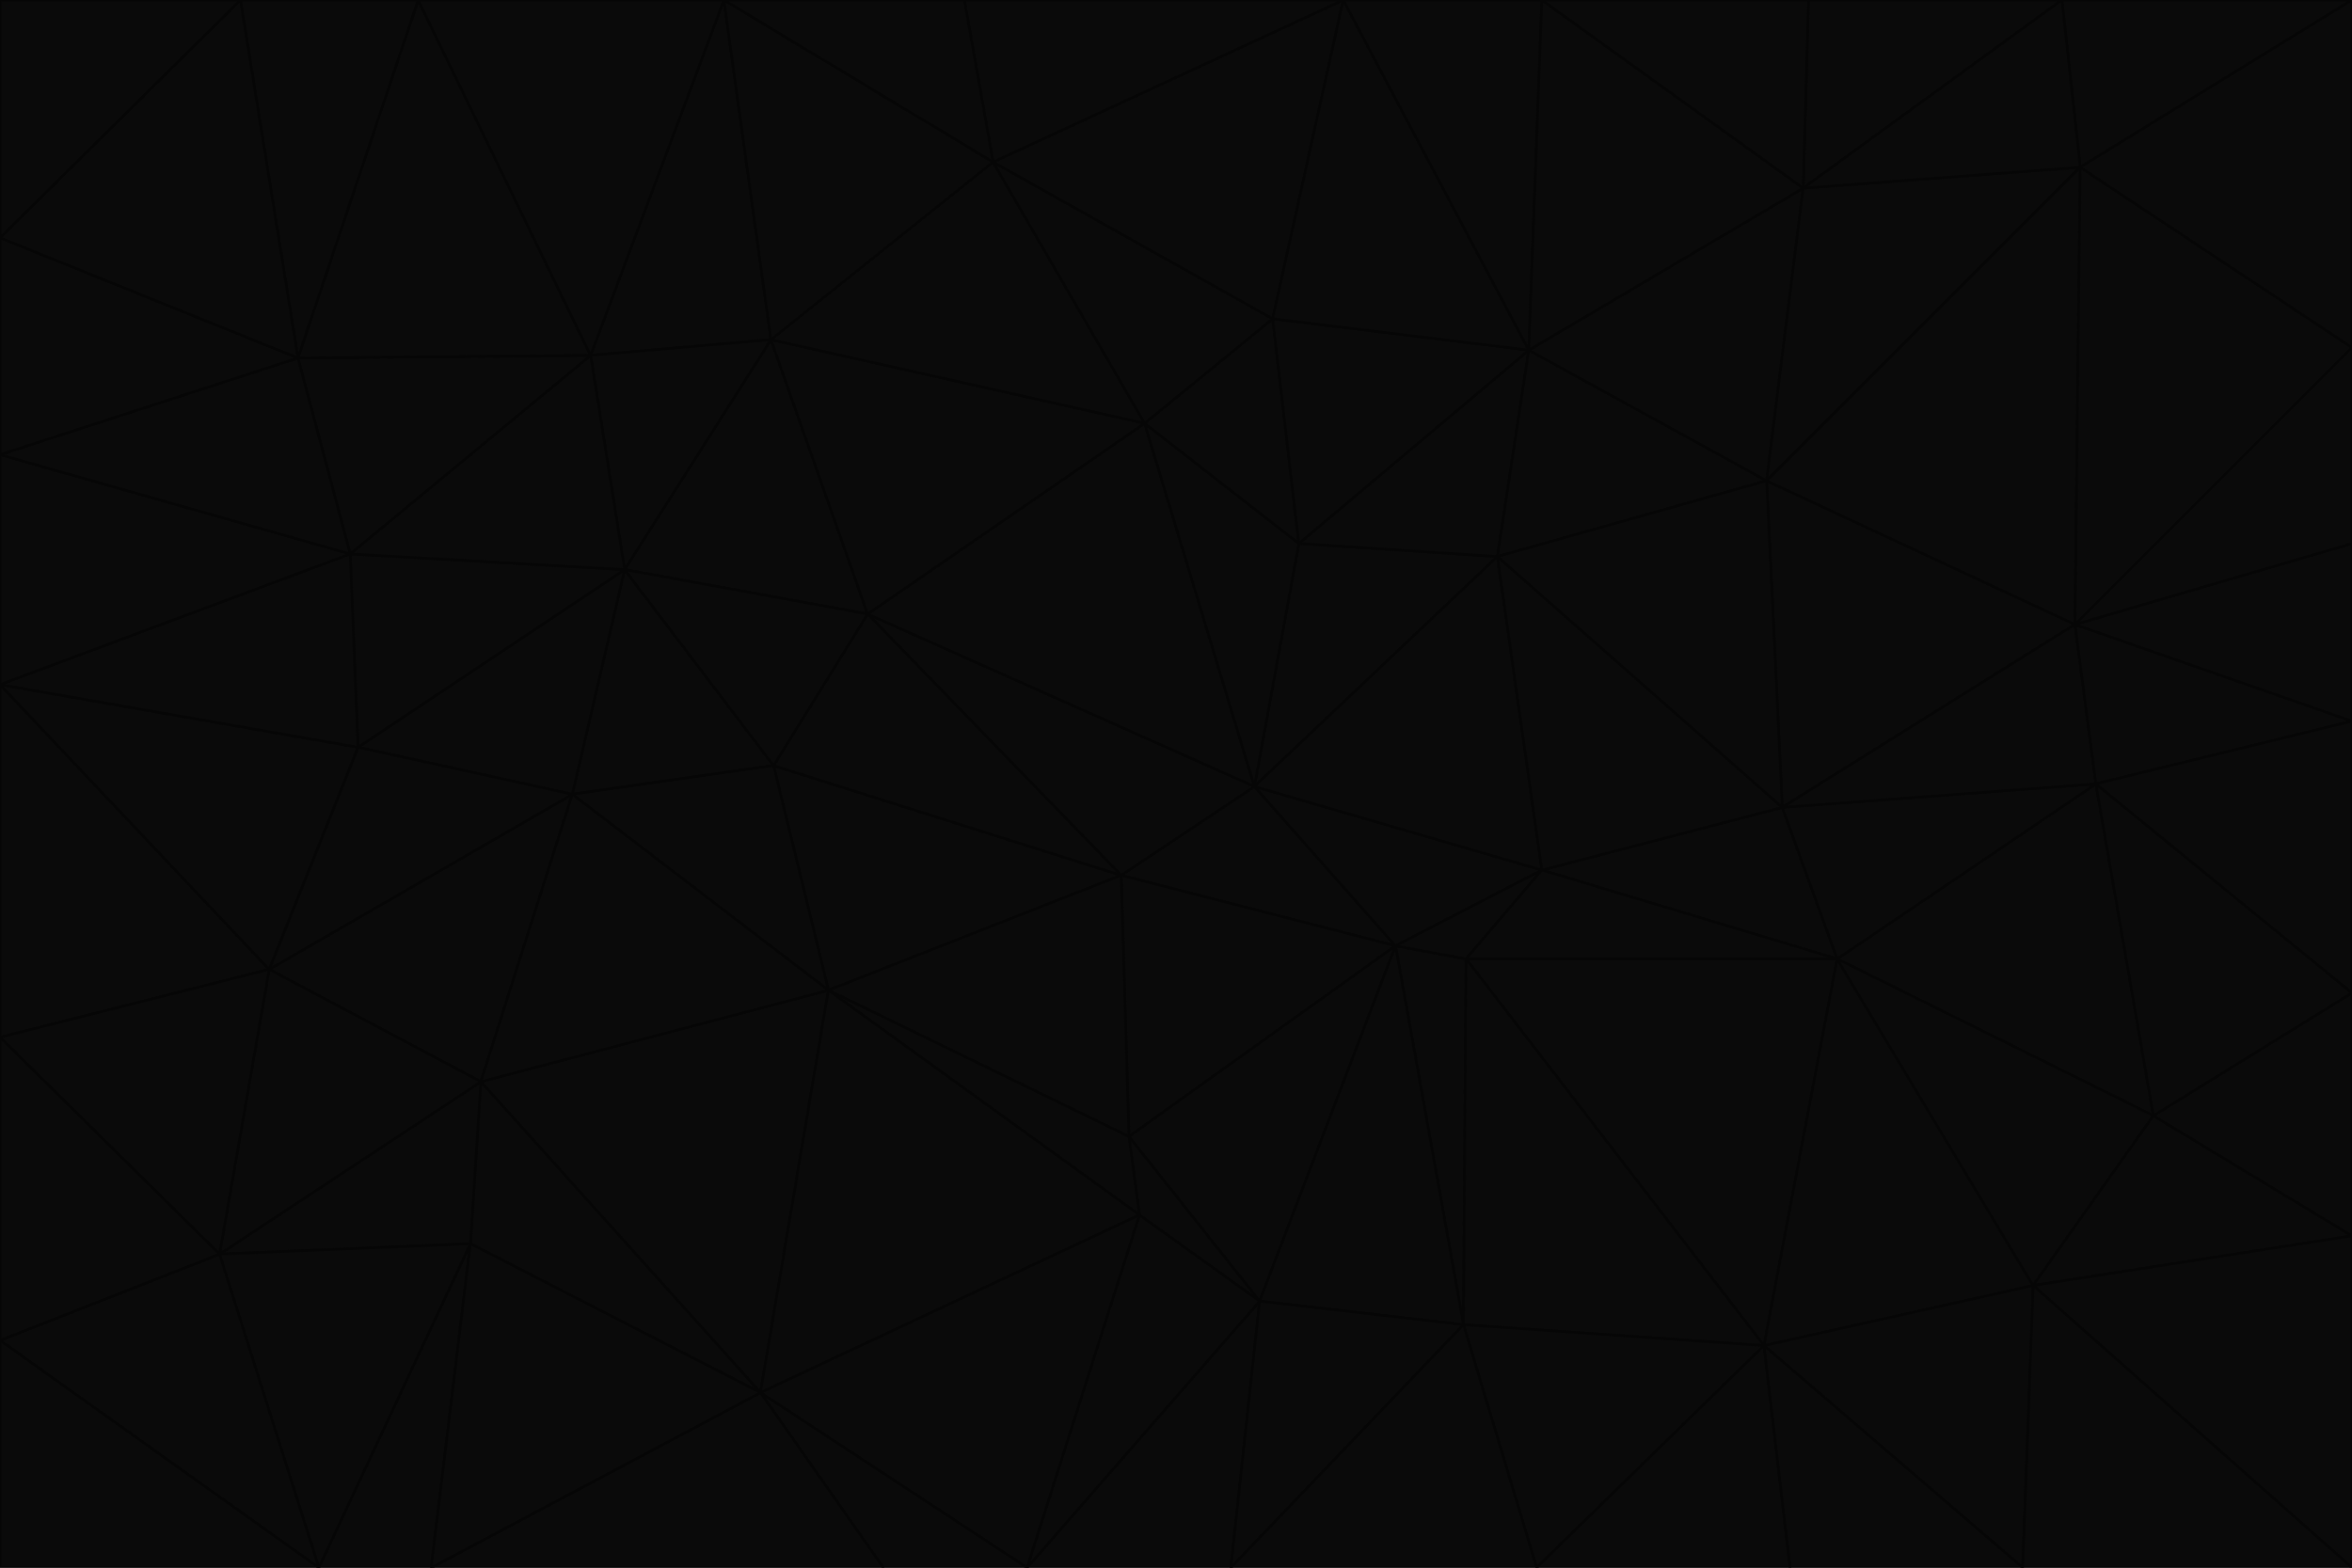 <svg id="visual" viewBox="0 0 900 600" width="900" height="600" xmlns="http://www.w3.org/2000/svg" xmlns:xlink="http://www.w3.org/1999/xlink" version="1.1"><g stroke-width="1" stroke-linejoin="bevel"><path d="M480 301L429 335L534 362Z" fill="#0a0a0a" stroke="#060606"></path><path d="M534 362L590 333L480 301Z" fill="#0a0a0a" stroke="#060606"></path><path d="M429 335L432 435L534 362Z" fill="#0a0a0a" stroke="#060606"></path><path d="M534 362L560 507L561 367Z" fill="#0a0a0a" stroke="#060606"></path><path d="M561 367L590 333L534 362Z" fill="#0a0a0a" stroke="#060606"></path><path d="M432 435L482 498L534 362Z" fill="#0a0a0a" stroke="#060606"></path><path d="M436 465L482 498L432 435Z" fill="#0a0a0a" stroke="#060606"></path><path d="M703 367L682 309L590 333Z" fill="#0a0a0a" stroke="#060606"></path><path d="M573 213L497 208L480 301Z" fill="#0a0a0a" stroke="#060606"></path><path d="M480 301L332 235L429 335Z" fill="#0a0a0a" stroke="#060606"></path><path d="M296 293L317 379L429 335Z" fill="#0a0a0a" stroke="#060606"></path><path d="M429 335L317 379L432 435Z" fill="#0a0a0a" stroke="#060606"></path><path d="M432 435L317 379L436 465Z" fill="#0a0a0a" stroke="#060606"></path><path d="M590 333L573 213L480 301Z" fill="#0a0a0a" stroke="#060606"></path><path d="M482 498L560 507L534 362Z" fill="#0a0a0a" stroke="#060606"></path><path d="M438 162L332 235L480 301Z" fill="#0a0a0a" stroke="#060606"></path><path d="M332 235L296 293L429 335Z" fill="#0a0a0a" stroke="#060606"></path><path d="M497 208L438 162L480 301Z" fill="#0a0a0a" stroke="#060606"></path><path d="M487 122L438 162L497 208Z" fill="#0a0a0a" stroke="#060606"></path><path d="M703 367L590 333L561 367Z" fill="#0a0a0a" stroke="#060606"></path><path d="M590 333L682 309L573 213Z" fill="#0a0a0a" stroke="#060606"></path><path d="M675 515L703 367L561 367Z" fill="#0a0a0a" stroke="#060606"></path><path d="M585 134L497 208L573 213Z" fill="#0a0a0a" stroke="#060606"></path><path d="M585 134L487 122L497 208Z" fill="#0a0a0a" stroke="#060606"></path><path d="M295 130L239 218L332 235Z" fill="#0a0a0a" stroke="#060606"></path><path d="M393 600L471 600L482 498Z" fill="#0a0a0a" stroke="#060606"></path><path d="M482 498L471 600L560 507Z" fill="#0a0a0a" stroke="#060606"></path><path d="M560 507L675 515L561 367Z" fill="#0a0a0a" stroke="#060606"></path><path d="M393 600L482 498L436 465Z" fill="#0a0a0a" stroke="#060606"></path><path d="M676 184L585 134L573 213Z" fill="#0a0a0a" stroke="#060606"></path><path d="M588 600L675 515L560 507Z" fill="#0a0a0a" stroke="#060606"></path><path d="M184 414L291 533L317 379Z" fill="#0a0a0a" stroke="#060606"></path><path d="M317 379L291 533L436 465Z" fill="#0a0a0a" stroke="#060606"></path><path d="M291 533L393 600L436 465Z" fill="#0a0a0a" stroke="#060606"></path><path d="M794 239L676 184L682 309Z" fill="#0a0a0a" stroke="#060606"></path><path d="M682 309L676 184L573 213Z" fill="#0a0a0a" stroke="#060606"></path><path d="M239 218L219 304L296 293Z" fill="#0a0a0a" stroke="#060606"></path><path d="M296 293L219 304L317 379Z" fill="#0a0a0a" stroke="#060606"></path><path d="M239 218L296 293L332 235Z" fill="#0a0a0a" stroke="#060606"></path><path d="M471 600L588 600L560 507Z" fill="#0a0a0a" stroke="#060606"></path><path d="M295 130L332 235L438 162Z" fill="#0a0a0a" stroke="#060606"></path><path d="M291 533L338 600L393 600Z" fill="#0a0a0a" stroke="#060606"></path><path d="M380 62L295 130L438 162Z" fill="#0a0a0a" stroke="#060606"></path><path d="M103 371L184 414L219 304Z" fill="#0a0a0a" stroke="#060606"></path><path d="M219 304L184 414L317 379Z" fill="#0a0a0a" stroke="#060606"></path><path d="M291 533L165 600L338 600Z" fill="#0a0a0a" stroke="#060606"></path><path d="M487 122L380 62L438 162Z" fill="#0a0a0a" stroke="#060606"></path><path d="M514 0L380 62L487 122Z" fill="#0a0a0a" stroke="#060606"></path><path d="M588 600L685 600L675 515Z" fill="#0a0a0a" stroke="#060606"></path><path d="M824 427L802 300L703 367Z" fill="#0a0a0a" stroke="#060606"></path><path d="M184 414L180 476L291 533Z" fill="#0a0a0a" stroke="#060606"></path><path d="M778 492L703 367L675 515Z" fill="#0a0a0a" stroke="#060606"></path><path d="M703 367L802 300L682 309Z" fill="#0a0a0a" stroke="#060606"></path><path d="M774 600L778 492L675 515Z" fill="#0a0a0a" stroke="#060606"></path><path d="M802 300L794 239L682 309Z" fill="#0a0a0a" stroke="#060606"></path><path d="M676 184L690 72L585 134Z" fill="#0a0a0a" stroke="#060606"></path><path d="M277 0L226 136L295 130Z" fill="#0a0a0a" stroke="#060606"></path><path d="M295 130L226 136L239 218Z" fill="#0a0a0a" stroke="#060606"></path><path d="M239 218L137 286L219 304Z" fill="#0a0a0a" stroke="#060606"></path><path d="M134 212L137 286L239 218Z" fill="#0a0a0a" stroke="#060606"></path><path d="M184 414L84 480L180 476Z" fill="#0a0a0a" stroke="#060606"></path><path d="M778 492L824 427L703 367Z" fill="#0a0a0a" stroke="#060606"></path><path d="M802 300L900 276L794 239Z" fill="#0a0a0a" stroke="#060606"></path><path d="M796 64L690 72L676 184Z" fill="#0a0a0a" stroke="#060606"></path><path d="M585 134L514 0L487 122Z" fill="#0a0a0a" stroke="#060606"></path><path d="M590 0L514 0L585 134Z" fill="#0a0a0a" stroke="#060606"></path><path d="M690 72L590 0L585 134Z" fill="#0a0a0a" stroke="#060606"></path><path d="M380 62L277 0L295 130Z" fill="#0a0a0a" stroke="#060606"></path><path d="M514 0L369 0L380 62Z" fill="#0a0a0a" stroke="#060606"></path><path d="M226 136L134 212L239 218Z" fill="#0a0a0a" stroke="#060606"></path><path d="M114 137L134 212L226 136Z" fill="#0a0a0a" stroke="#060606"></path><path d="M0 397L103 371L0 262Z" fill="#0a0a0a" stroke="#060606"></path><path d="M137 286L103 371L219 304Z" fill="#0a0a0a" stroke="#060606"></path><path d="M685 600L774 600L675 515Z" fill="#0a0a0a" stroke="#060606"></path><path d="M778 492L900 473L824 427Z" fill="#0a0a0a" stroke="#060606"></path><path d="M122 600L165 600L180 476Z" fill="#0a0a0a" stroke="#060606"></path><path d="M180 476L165 600L291 533Z" fill="#0a0a0a" stroke="#060606"></path><path d="M369 0L277 0L380 62Z" fill="#0a0a0a" stroke="#060606"></path><path d="M789 0L692 0L690 72Z" fill="#0a0a0a" stroke="#060606"></path><path d="M690 72L692 0L590 0Z" fill="#0a0a0a" stroke="#060606"></path><path d="M103 371L84 480L184 414Z" fill="#0a0a0a" stroke="#060606"></path><path d="M900 473L900 380L824 427Z" fill="#0a0a0a" stroke="#060606"></path><path d="M824 427L900 380L802 300Z" fill="#0a0a0a" stroke="#060606"></path><path d="M794 239L796 64L676 184Z" fill="#0a0a0a" stroke="#060606"></path><path d="M160 0L114 137L226 136Z" fill="#0a0a0a" stroke="#060606"></path><path d="M0 262L103 371L137 286Z" fill="#0a0a0a" stroke="#060606"></path><path d="M103 371L0 397L84 480Z" fill="#0a0a0a" stroke="#060606"></path><path d="M900 380L900 276L802 300Z" fill="#0a0a0a" stroke="#060606"></path><path d="M900 133L796 64L794 239Z" fill="#0a0a0a" stroke="#060606"></path><path d="M84 480L122 600L180 476Z" fill="#0a0a0a" stroke="#060606"></path><path d="M900 600L900 473L778 492Z" fill="#0a0a0a" stroke="#060606"></path><path d="M900 276L900 208L794 239Z" fill="#0a0a0a" stroke="#060606"></path><path d="M900 0L789 0L796 64Z" fill="#0a0a0a" stroke="#060606"></path><path d="M796 64L789 0L690 72Z" fill="#0a0a0a" stroke="#060606"></path><path d="M900 208L900 133L794 239Z" fill="#0a0a0a" stroke="#060606"></path><path d="M277 0L160 0L226 136Z" fill="#0a0a0a" stroke="#060606"></path><path d="M0 262L137 286L134 212Z" fill="#0a0a0a" stroke="#060606"></path><path d="M84 480L0 513L122 600Z" fill="#0a0a0a" stroke="#060606"></path><path d="M0 262L134 212L0 174Z" fill="#0a0a0a" stroke="#060606"></path><path d="M774 600L900 600L778 492Z" fill="#0a0a0a" stroke="#060606"></path><path d="M0 174L134 212L114 137Z" fill="#0a0a0a" stroke="#060606"></path><path d="M0 397L0 513L84 480Z" fill="#0a0a0a" stroke="#060606"></path><path d="M0 91L0 174L114 137Z" fill="#0a0a0a" stroke="#060606"></path><path d="M160 0L92 0L114 137Z" fill="#0a0a0a" stroke="#060606"></path><path d="M0 513L0 600L122 600Z" fill="#0a0a0a" stroke="#060606"></path><path d="M92 0L0 91L114 137Z" fill="#0a0a0a" stroke="#060606"></path><path d="M900 133L900 0L796 64Z" fill="#0a0a0a" stroke="#060606"></path><path d="M92 0L0 0L0 91Z" fill="#0a0a0a" stroke="#060606"></path></g></svg>
